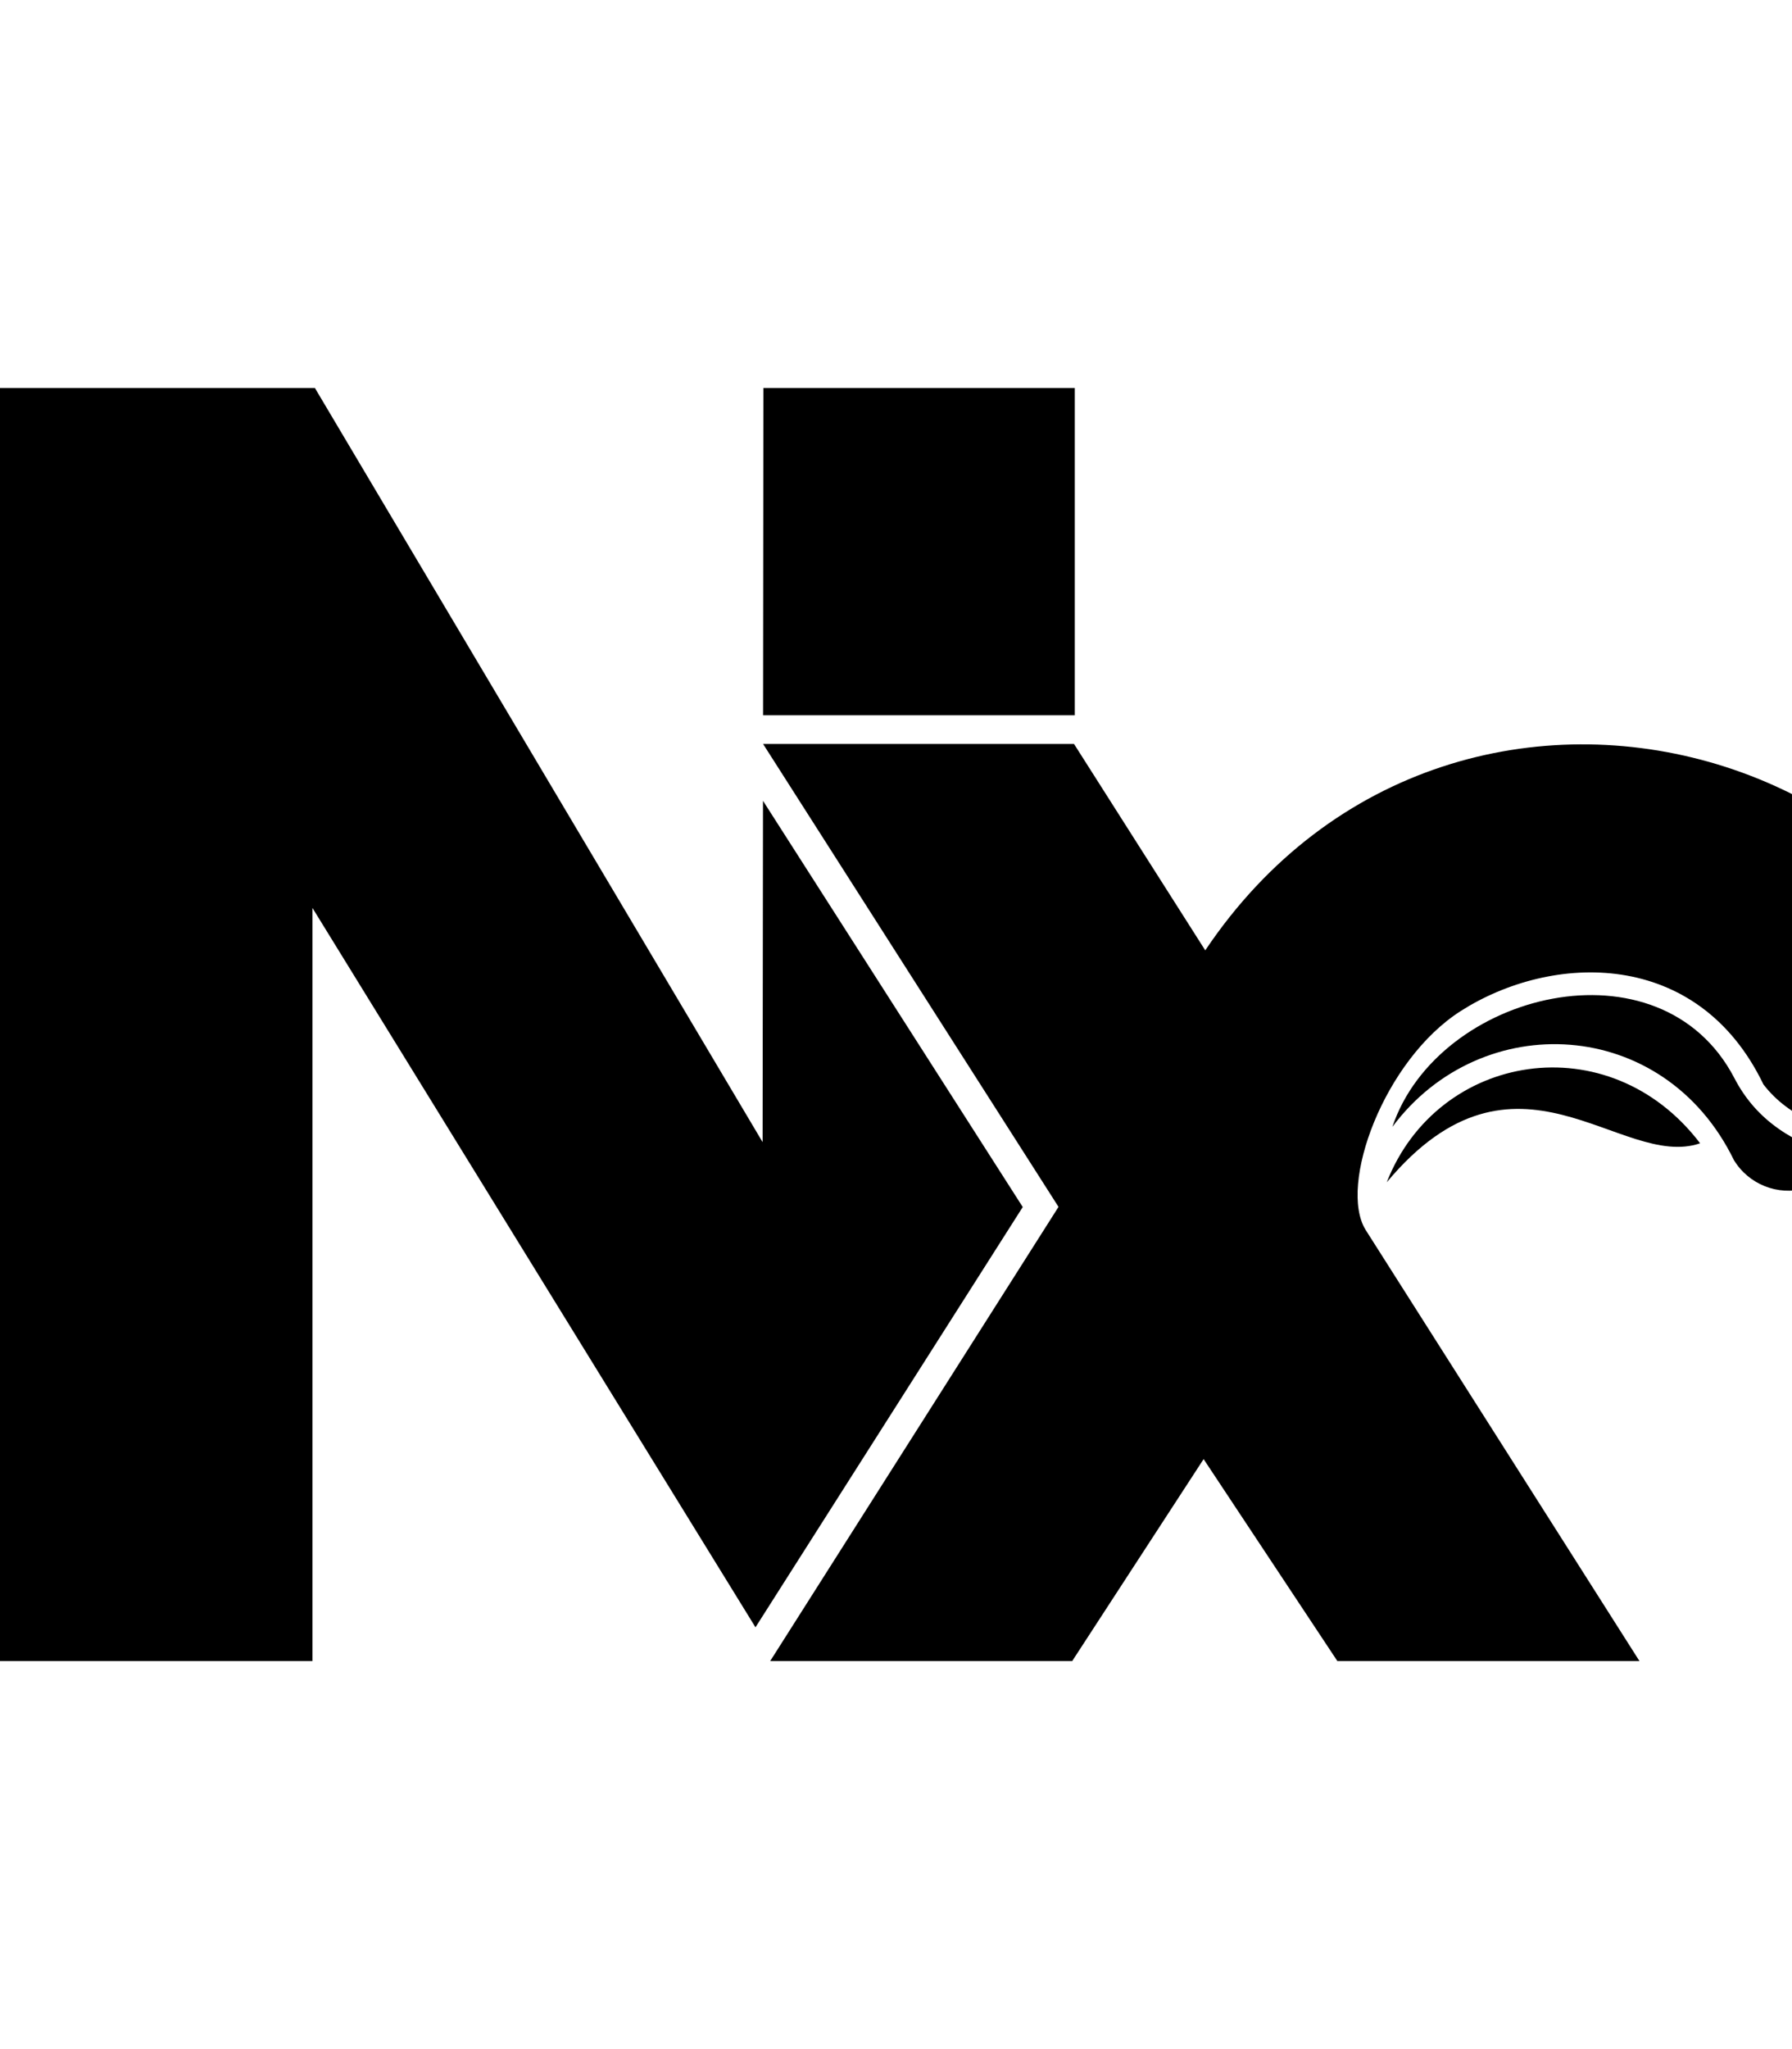 <svg name="nrwl-nx" fill="currentColor" xmlns="http://www.w3.org/2000/svg" viewBox="0 0 448 512">
  <path d="m255.687 301.598-64.939-101.508-.098 85.288-111.917-188.42h-78.733v318.083h78.107v-188.185l110.763 179.752zm-64.92-122.874h77.931v-81.766h-77.853zm234.262 106.947c-22.742-29.859-65.596-22.799-78.342 9.744 32.403-38.777 58.43-2.921 78.342-9.744zm8.433 4.168c3.687 6.085 10.96 8.99 17.825 7.122 10.507-2.25 9.783 7.689 25.651 11.055.514-12.492-3.629-13.779-15.966-18.49-12.383-3.78-21.758-9.281-27.392-20.172-18.452-35.375-74.146-21.542-85.483 12.209 22.258-29.816 67.851-27.632 85.366 8.276zm-132.148-52.378-32.812-51.576-77.735-0 73.861 115.674-72.081 113.482h75.505l32.851-50.46 33.438 50.46h75.524l-68.481-107.769c-6.815-11.101 4.56-42.359 23.781-54.638 22.721-14.514 59.244-15.835 75.692 18.324 13.52 17.609 40.521 9.9 40.521 32.871 1.071 20.186 30.24 19.556 30.19-.9-1.797-117.273-147.222-159.363-210.255-65.467zm196.657 104.345s-6.183-3.013-2.426-8.785c4.168-6.437 12.405-5.694 16.103-13.637 1.944 10.917-4.383 26.273-13.677 22.423z"/>
</svg>
